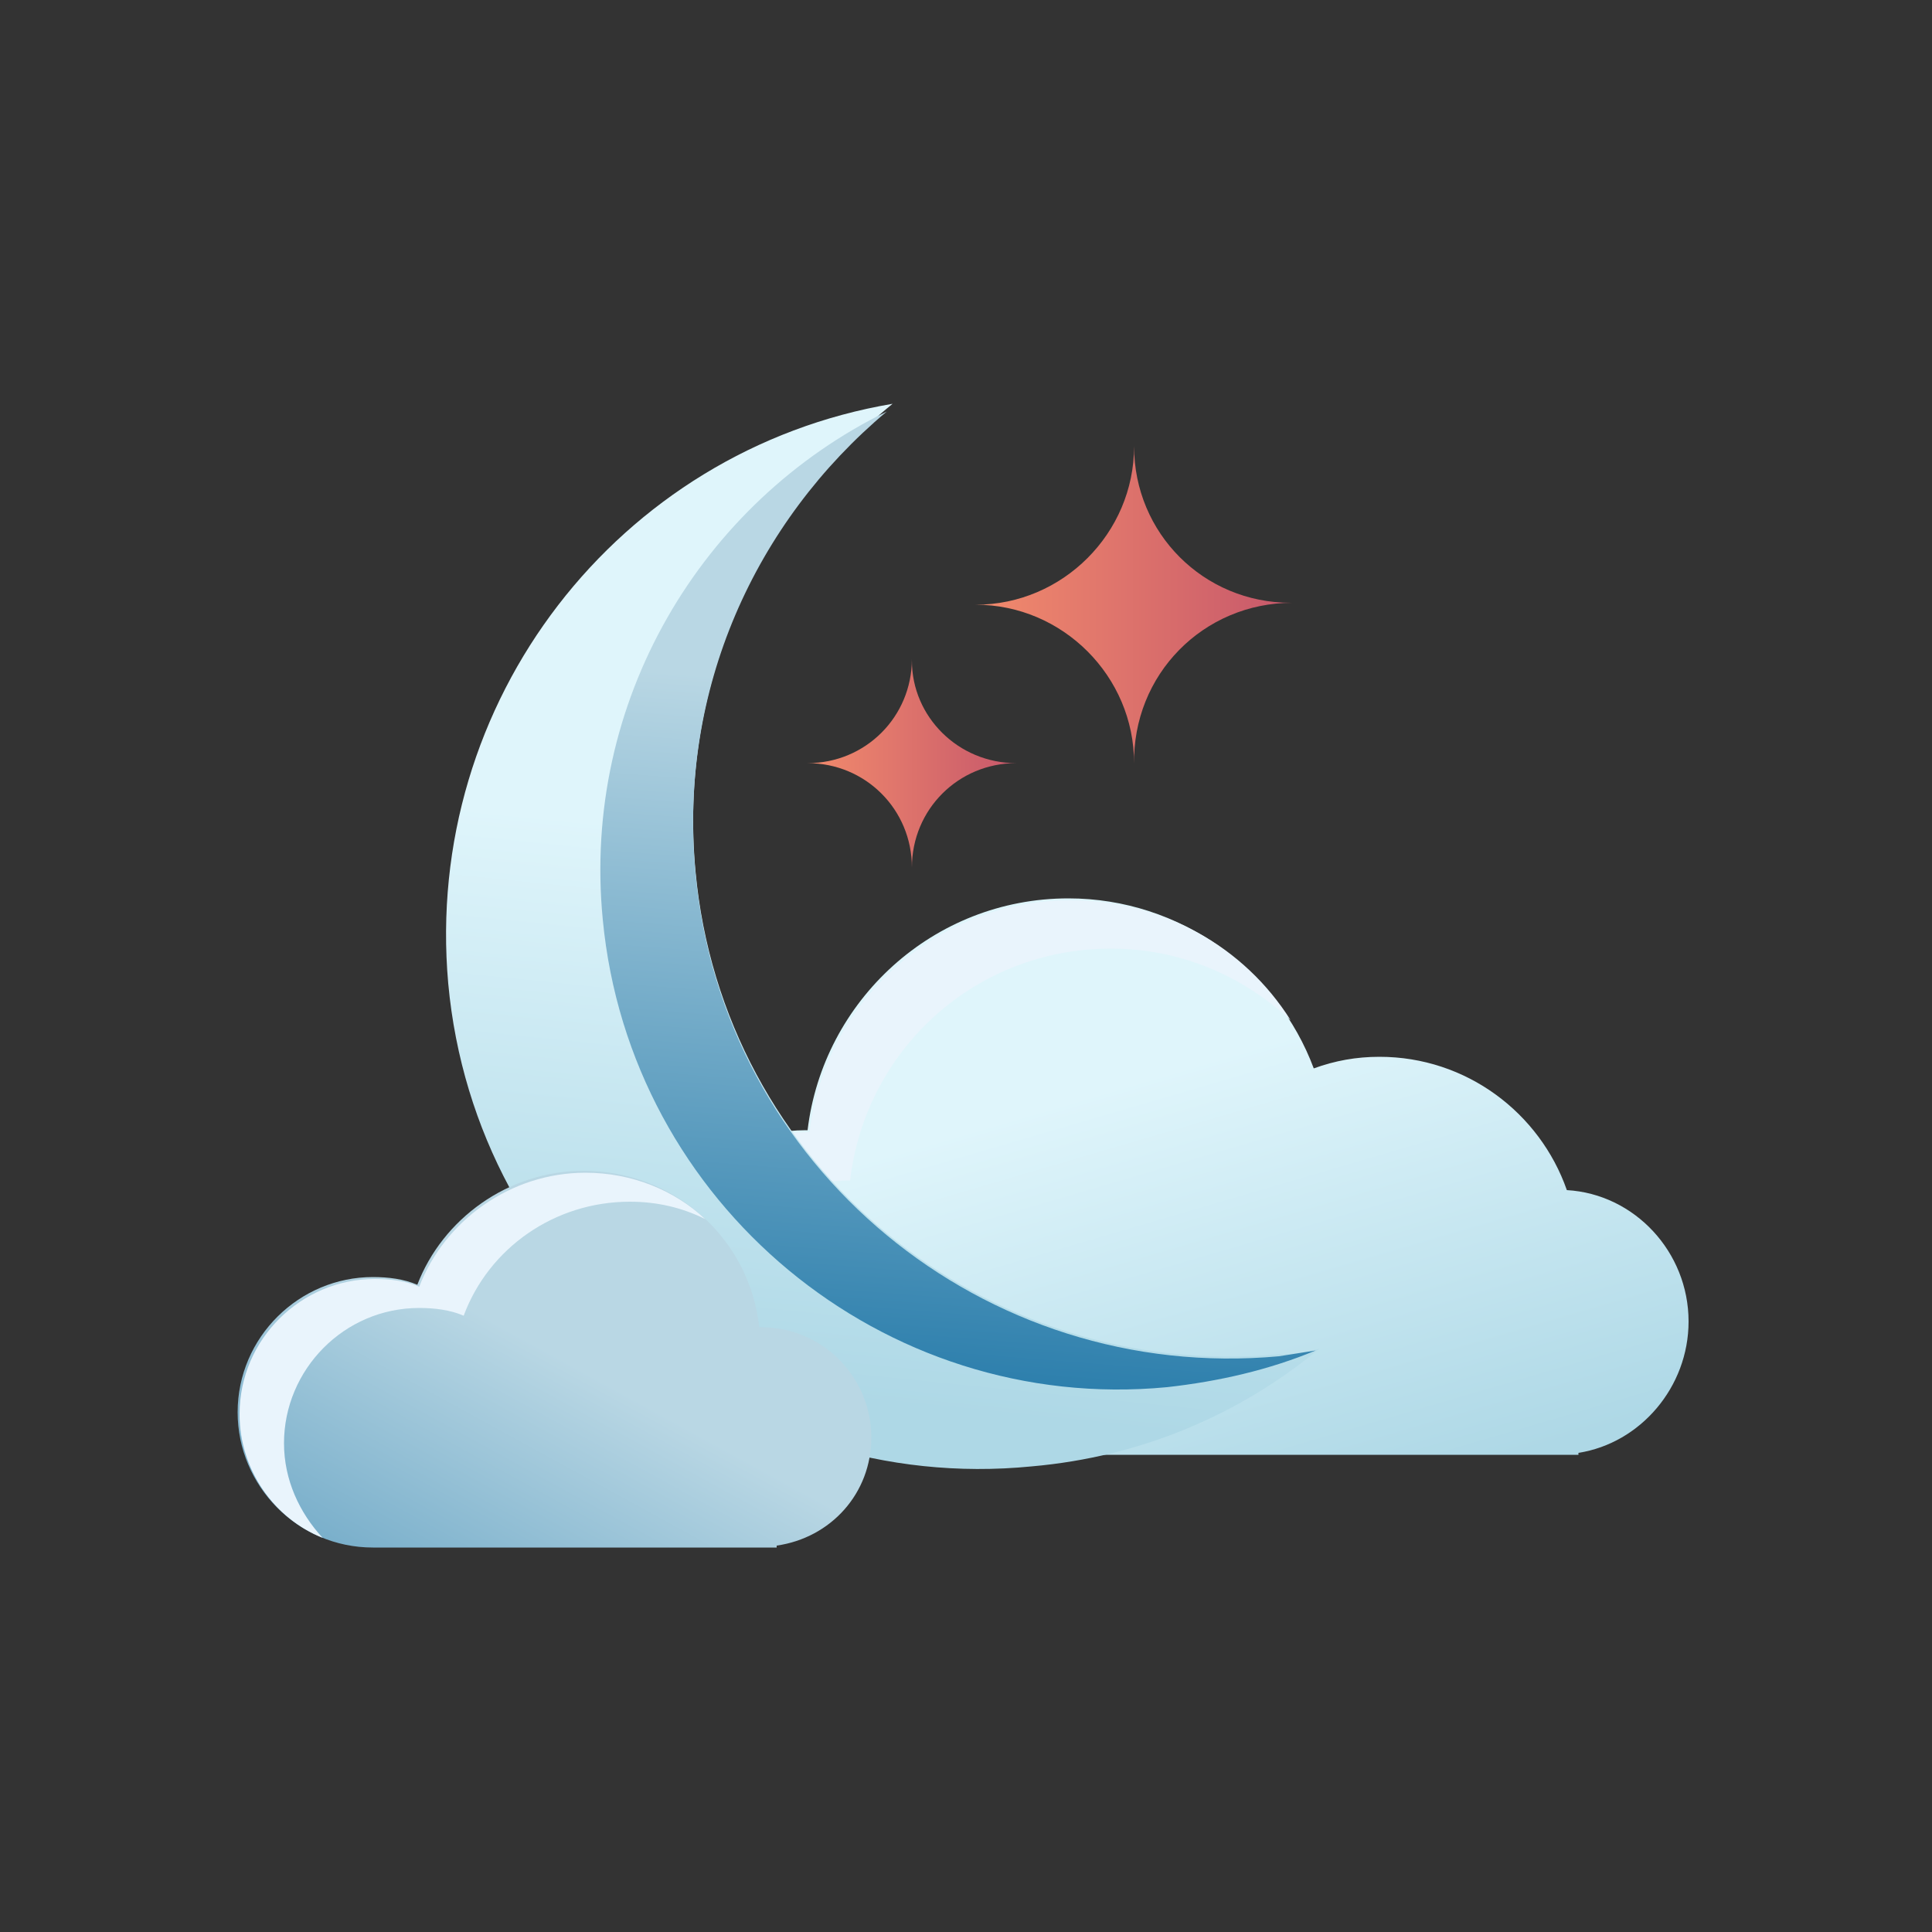 <?xml version="1.0" encoding="utf-8"?>
<!-- Generator: Adobe Illustrator 22.0.0, SVG Export Plug-In . SVG Version: 6.00 Build 0)  -->
<svg version="1.1" id="Слой_1" xmlns="http://www.w3.org/2000/svg" xmlns:xlink="http://www.w3.org/1999/xlink" x="0px" y="0px"
	 viewBox="0 0 100 100" style="enable-background:new 0 0 100 100;" xml:space="preserve">
<rect x="0" y="0" width="100" height="100" fill="#333333" stroke="none"/>
<style type="text/css">
	.st0{fill:url(#SVGID_1_);}
	.st1{fill:#E9F4FC;}
	.st2{fill:url(#SVGID_2_);}
	.st3{fill:url(#SVGID_3_);}
	.st4{fill:url(#SVGID_4_);}
	.st5{fill:url(#SVGID_5_);}
	.st6{fill:url(#SVGID_6_);}
</style>
<g>
	<linearGradient id="SVGID_1_" gradientUnits="userSpaceOnUse" x1="57.01" y1="56.442" x2="63.803" y2="79.601">
		<stop  offset="0" style="stop-color:#DFF5FB"/>
		<stop  offset="0.25" style="stop-color:#D3EEF6"/>
		<stop  offset="1" style="stop-color:#AED8E6"/>
	</linearGradient>
	<path class="st0" d="M87.4,68.4c0-3.6-2.8-6.6-6.3-6.8c-1.4-4-5.2-6.9-9.7-6.9c-1.2,0-2.3,0.2-3.4,0.6c-1.9-5.1-6.9-8.8-12.7-8.8
		c-7,0-12.7,5.3-13.5,12c0,0-0.1,0-0.1,0c-4.6,0-8.4,3.7-8.4,8.4c0,4.2,3.1,7.7,7.2,8.3l0,0.1h30.9h10.3v-0.1
		C84.9,74.7,87.4,71.8,87.4,68.4z"/>
	<g>
		<path class="st1" d="M35.5,69.5c0-4.6,3.7-8.4,8.4-8.4c0,0,0.1,0,0.1,0c0.8-6.8,6.5-12,13.5-12c3.6,0,6.8,1.4,9.3,3.7
			c-2.4-3.8-6.6-6.2-11.4-6.2c-7,0-12.7,5.3-13.5,12c0,0-0.1,0-0.1,0c-4.6,0-8.4,3.7-8.4,8.4c0,2.7,1.2,5,3.2,6.5
			C35.8,72.3,35.5,70.9,35.5,69.5z"/>
	</g>
	<g>
		
			<linearGradient id="SVGID_2_" gradientUnits="userSpaceOnUse" x1="36.493" y1="13.873" x2="30.935" y2="41.973" gradientTransform="matrix(0.996 -9.368146e-02 9.368146e-02 0.996 9.485 33.669)">
			<stop  offset="0" style="stop-color:#DFF5FB"/>
			<stop  offset="0.25" style="stop-color:#D3EEF6"/>
			<stop  offset="1" style="stop-color:#AED8E6"/>
		</linearGradient>
		<path class="st2" d="M66.2,70.1c-15.3,1.4-28.8-9.8-30.2-25c-0.9-9.6,3.2-18.5,10.2-24.2c-14.2,2.4-24.3,15.4-23,30
			c1.4,15.3,15,26.5,30.2,25c5.7-0.5,10.8-2.7,14.9-6.1C67.6,70,66.9,70.1,66.2,70.1z"/>
		
			<linearGradient id="SVGID_3_" gradientUnits="userSpaceOnUse" x1="34.239" y1="47.088" x2="41.341" y2="6.328" gradientTransform="matrix(0.996 -9.368146e-02 9.368146e-02 0.996 9.485 33.669)">
			<stop  offset="0" style="stop-color:#1570A3"/>
			<stop  offset="1" style="stop-color:#B9D7E4"/>
		</linearGradient>
		<path class="st3" d="M68.1,69.9c-0.6,0.1-1.3,0.2-1.9,0.3c-15.3,1.4-28.8-9.8-30.2-25c-0.9-9.5,3.1-18.2,9.9-23.9
			C36.3,26,30.1,36.3,31.2,47.6c1.4,14.7,14.5,25.6,29.2,24.2C63.1,71.5,65.7,70.9,68.1,69.9z"/>
	</g>
	<linearGradient id="SVGID_4_" gradientUnits="userSpaceOnUse" x1="12.649" y1="103.069" x2="30.249" y2="70.955">
		<stop  offset="0" style="stop-color:#1570A3"/>
		<stop  offset="1" style="stop-color:#B9D7E4"/>
	</linearGradient>
	<path class="st4" d="M45.1,74.4c0-3.1-2.5-5.7-5.7-5.7c0,0,0,0-0.1,0c-0.5-4.6-4.4-8.1-9.1-8.1c-3.9,0-7.3,2.5-8.6,5.9
		c-0.7-0.3-1.5-0.4-2.3-0.4c-3.8,0-7,3.1-7,7c0,3.8,3.1,7,7,7h20.9l0-0.1C43,79.6,45.1,77.3,45.1,74.4z"/>
	<path class="st1" d="M14.7,74.7c0-3.8,3.1-7,7-7c0.8,0,1.6,0.1,2.3,0.4c1.3-3.5,4.7-5.9,8.6-5.9c1.4,0,2.7,0.3,3.9,0.9
		c-1.6-1.5-3.8-2.4-6.2-2.4c-3.9,0-7.3,2.5-8.6,5.9c-0.7-0.3-1.5-0.4-2.3-0.4c-3.8,0-7,3.1-7,7c0,2.9,1.8,5.4,4.3,6.4
		C15.5,78.3,14.7,76.6,14.7,74.7z"/>
	<linearGradient id="SVGID_5_" gradientUnits="userSpaceOnUse" x1="41.81" y1="39.492" x2="52.613" y2="39.492">
		<stop  offset="0" style="stop-color:#F28B6C"/>
		<stop  offset="1" style="stop-color:#C7586B"/>
	</linearGradient>
	<path class="st5" d="M52.6,39.5L52.6,39.5C52.6,39.5,52.6,39.5,52.6,39.5c-3,0-5.4-2.4-5.4-5.3c0,0,0-0.1,0-0.1h0c0,0,0,0,0,0
		c0,3-2.4,5.4-5.4,5.4c3,0,5.4,2.4,5.4,5.4c0,0,0,0,0,0h0C47.2,41.9,49.6,39.5,52.6,39.5z"/>
	<linearGradient id="SVGID_6_" gradientUnits="userSpaceOnUse" x1="50.409" y1="31.222" x2="66.876" y2="31.222">
		<stop  offset="0" style="stop-color:#F28B6C"/>
		<stop  offset="1" style="stop-color:#C7586B"/>
	</linearGradient>
	<path class="st6" d="M66.9,31.2L66.9,31.2c0,0-0.1,0-0.1,0c-4.5,0-8.1-3.6-8.1-8.1c0,0,0-0.1,0-0.1h0c0,0,0,0,0,0.1
		c0,4.5-3.7,8.2-8.2,8.2c4.5,0,8.2,3.7,8.2,8.2c0,0,0,0,0,0.1h0C58.6,34.9,62.3,31.2,66.9,31.2z"/>
</g>
</svg>
